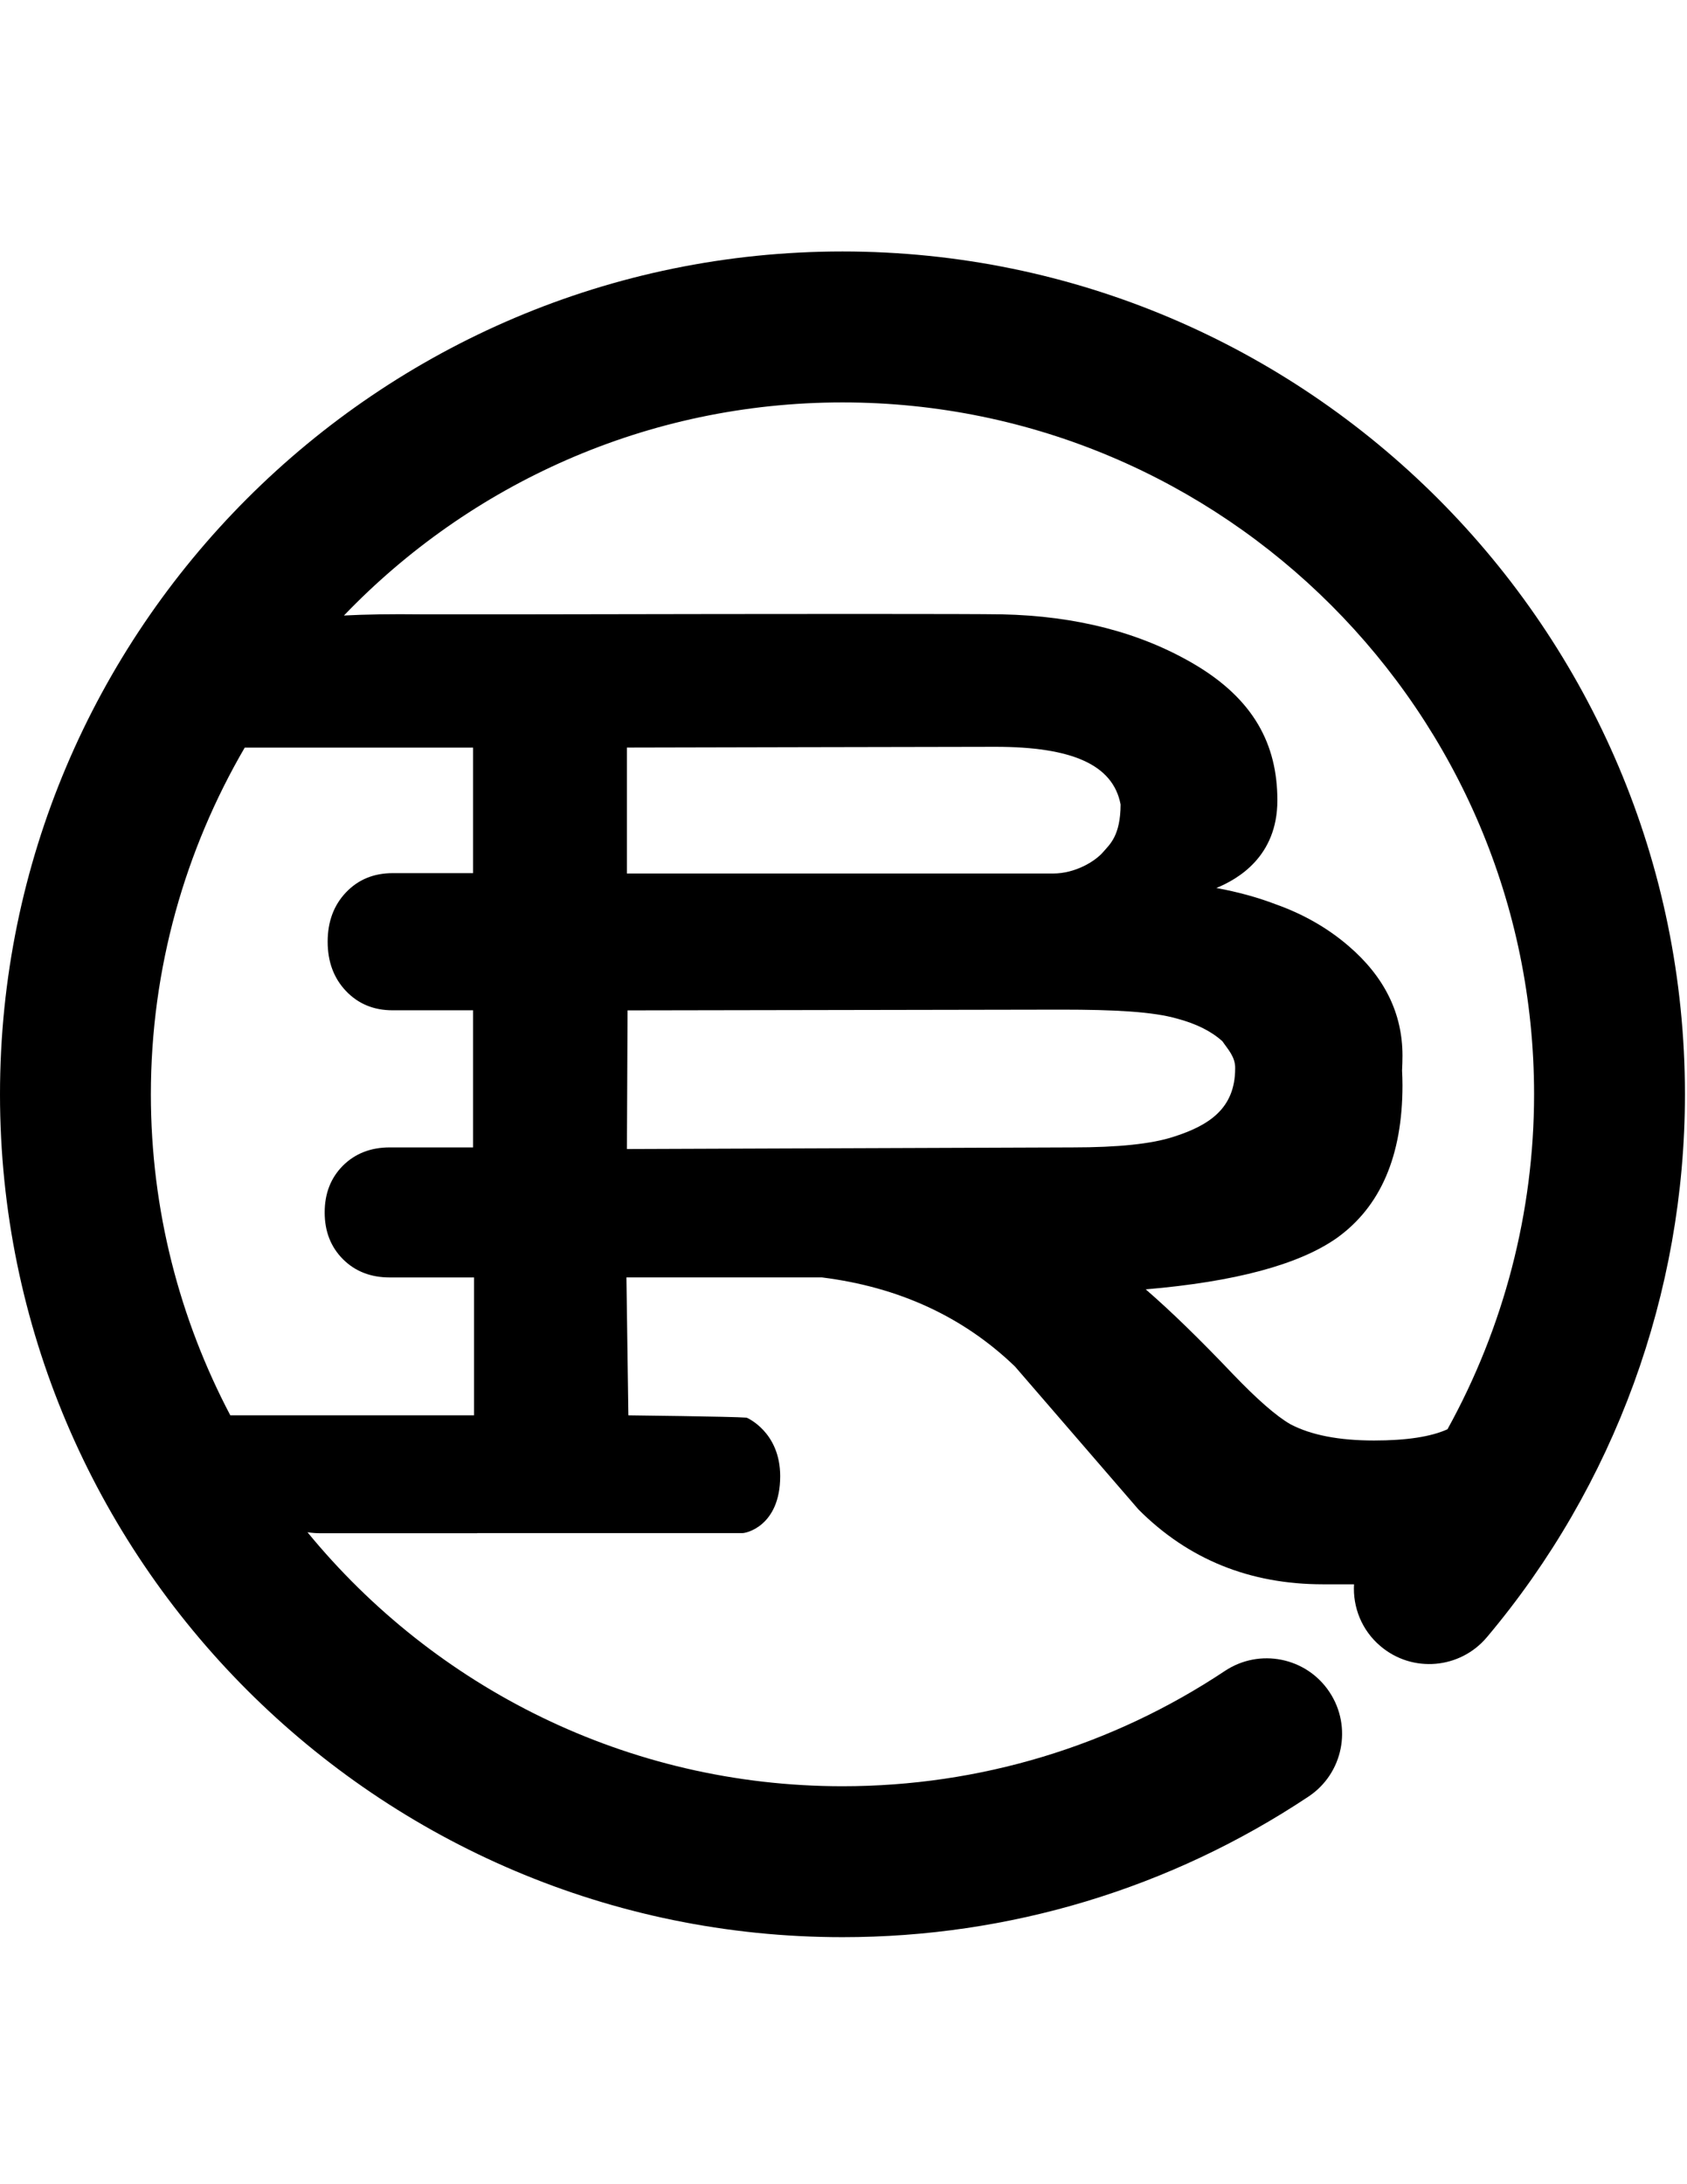 <?xml version="1.0" encoding="utf-8"?>
<!-- Generator: Adobe Illustrator 16.0.0, SVG Export Plug-In . SVG Version: 6.00 Build 0)  -->
<!DOCTYPE svg PUBLIC "-//W3C//DTD SVG 1.1//EN" "http://www.w3.org/Graphics/SVG/1.1/DTD/svg11.dtd">
<svg version="1.1" id="Layer_1" xmlns="http://www.w3.org/2000/svg" xmlns:xlink="http://www.w3.org/1999/xlink" x="0px" y="0px"
	 width="612px" height="792px" viewBox="0 0 612 792" enable-background="new 0 0 612 792" xml:space="preserve">
<title>ojdCiA.tif</title>
<path d="M305.638,91.186C137.116,91.186,0,228.286,0,396.816C0,565.332,137.116,702.43,305.639,702.43
	c60.441,0,118.886-17.624,169.029-50.971c12.595-8.352,15.992-25.343,7.627-37.924c-8.367-12.594-25.356-16.008-37.938-7.643
	c-41.125,27.353-89.091,41.807-138.716,41.807c-78.148,0-148.035-35.934-194.091-92.098c1.518,0.227,3.081,0.36,4.736,0.36H173.1
	v-0.06h95.977c1.132,0.257,13.954-2.312,13.954-20.629c0-16.146-12.172-21.221-12.172-21.221
	c-5.431-0.423-42.899-0.846-42.899-0.846l-0.71-50.006h70.953c27.884,3.505,51.25,14.257,70.008,32.306
	c14.938,17.292,29.888,34.567,44.809,51.849c18.062,18.092,40.37,27.121,66.903,27.121h11.282
	c-0.483,8.295,2.794,16.723,9.65,22.475c11.555,9.756,28.814,8.262,38.541-3.277c46.336-54.972,71.857-124.883,71.857-196.859
	C611.254,228.286,474.153,91.186,305.638,91.186z M171.972,513.197H83.546C65.22,478.385,54.732,438.83,54.732,396.816
	c0-45.836,12.496-88.729,34.048-125.729h82.838v45.519h-29.171c-6.88,0-12.527,2.343-16.946,6.994
	c-4.424,4.651-6.636,10.63-6.636,17.865c0,7.249,2.212,13.214,6.636,17.868c4.418,4.665,10.066,7.006,16.946,7.006h29.171v49.718
	h-30.251c-6.879,0-12.543,2.223-16.968,6.615c-4.403,4.424-6.615,10.074-6.615,16.96c0,6.87,2.212,12.521,6.615,16.944
	c4.425,4.426,10.088,6.631,16.968,6.631h30.604L171.972,513.197L171.972,513.197z M389.126,416.057l-161.697,0.592l0.234-50.278
	l157.353-0.272c19.26,0,33.305,0.726,42.14,3.294c6.977,1.873,12.384,4.62,16.31,8.186c1.92,2.841,4.759,5.678,4.621,9.892
	c-0.029,14.467-9.452,20.629-22.411,24.751C417.82,414.787,405.631,416.057,389.126,416.057z M227.429,316.741v-45.668
	c8.26,0,114.064-0.274,133.708-0.274c27.503,0,42.621,6.359,45.386,20.903c-0.029,11.418-4.031,14.546-6.179,17.082
	c-2.942,3.534-10.285,7.958-18.29,7.958L227.429,316.741L227.429,316.741z M525.109,518.256c-5.95,2.703-14.831,4.078-26.644,4.078
	c-12.775,0-22.896-1.979-30.354-5.906c-5.104-2.942-12.081-9.027-20.935-18.271c-11.96-12.567-22.472-22.792-31.533-30.628
	c32.438-2.767,55.519-8.955,69.262-18.576c15.933-11.391,23.877-29.858,23.877-55.396c0-1.844-0.062-3.641-0.15-5.407
	c0.09-1.782,0.15-3.563,0.15-5.392c0-15.314-6.539-28.59-19.604-39.781c-7.656-6.57-16.507-11.582-26.441-15.102
	c-6.558-2.508-13.716-4.455-21.479-5.889c7.764-3.172,22.142-11.373,22.142-31.762c0-20.283-8.55-36.713-30.354-49.506
	c-19.453-11.386-42.621-17.383-69.562-17.955c-12.156-0.198-69.629-0.198-172.365,0h-38.014
	c-11.221-0.137-20.644,0.014-28.331,0.423c45.685-47.576,109.849-77.268,180.868-77.268c138.337,0,250.884,112.547,250.884,250.9
	C556.521,439.526,545.526,481.329,525.109,518.256z"/>
</svg>
